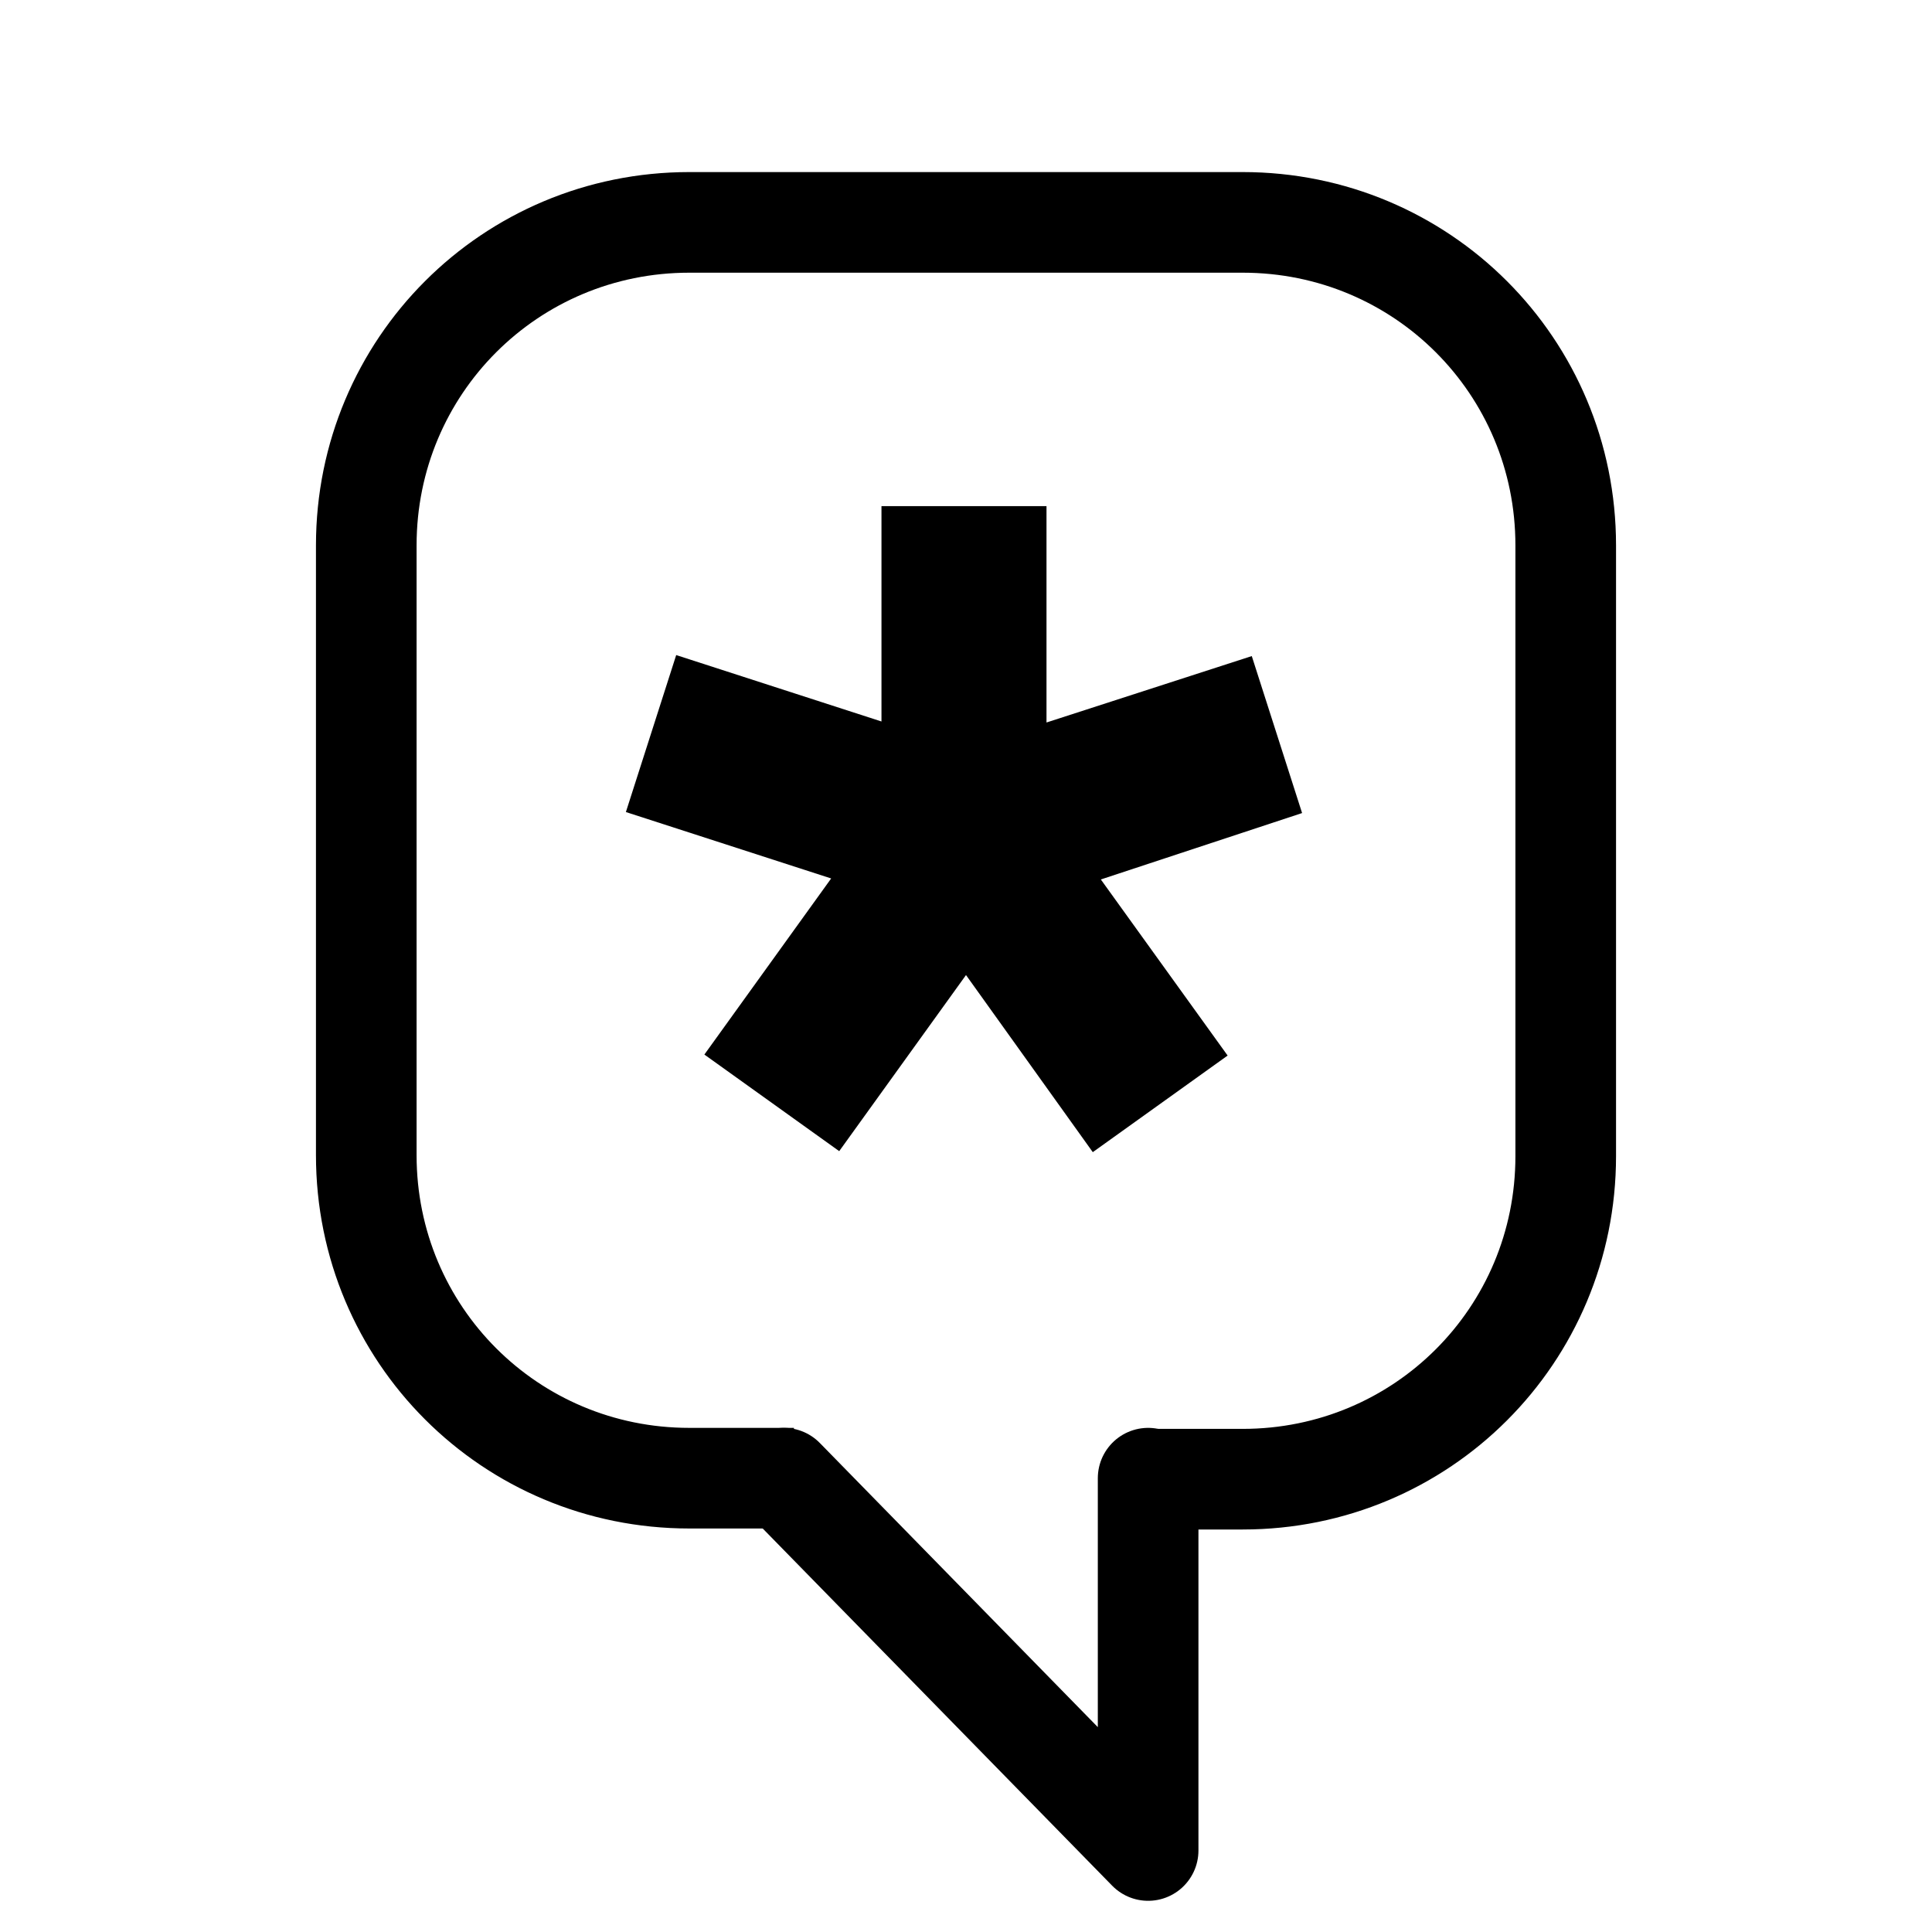 <svg xmlns="http://www.w3.org/2000/svg" xml:space="preserve" id="图层_1" x="0" y="0" style="enable-background:new 0 0 192 192" version="1.1" viewBox="0 0 192 192"><style>.st0{display:none}.st1{display:inline}.st2{fill:none;stroke:#000;stroke-width:12;stroke-linecap:round;stroke-linejoin:round;stroke-miterlimit:3}.st3{display:inline;fill:none}.st4{fill:none;stroke:#000;stroke-width:8;stroke-linecap:round;stroke-linejoin:round;stroke-miterlimit:10}.st4,.st5{display:inline}.st5,.st8{fill:none;stroke:#000;stroke-width:7;stroke-linecap:round;stroke-linejoin:round;stroke-miterlimit:10}.st10{display:inline;fill:#231f20}.st11{fill:none;stroke:#000;stroke-width:8;stroke-linecap:square;stroke-miterlimit:10}.st13{fill:none;stroke-width:6}.st13,.st14,.st15,.st16,.st17{stroke:#000;stroke-linecap:round;stroke-linejoin:round;stroke-miterlimit:10}.st14{fill:none;stroke-width:12}.st15,.st16,.st17{display:inline}.st15{fill:none;stroke-width:16}.st16,.st17{stroke-width:6}.st17{fill:none}.st18{stroke-width:5}.st18,.st19,.st25{fill:none;stroke:#000;stroke-linecap:round;stroke-linejoin:round;stroke-miterlimit:10}.st19{opacity:.44;stroke-width:5;enable-background:new}.st25{stroke-width:8}</style><path d="m109.4 87.4 12.6 17.5-13.4 9.6L96 96.9l-12.6 17.5-13.4-9.6 12.6-17.5-20.4-6.6 5-15.6 20.4 6.6V50.3H104v21.5l20.4-6.6 5 15.6-20 6.6z"/><path d="M78.9 146.9H68.5c-17.8 0-32.1-14.3-32.1-32.1V54.2c0-17.8 14.3-32.1 32.1-32.1h55c17.8 0 32.1 14.3 32.1 32.1v60.7c0 17.8-14.3 32.1-32.1 32.1H115" style="fill:none;stroke:#000;stroke-width:10;stroke-miterlimit:10"/><path d="M114.1 146.9v37l-36.2-37" style="fill:none;stroke:#000;stroke-width:10;stroke-linecap:round;stroke-linejoin:round;stroke-miterlimit:10"/></svg>